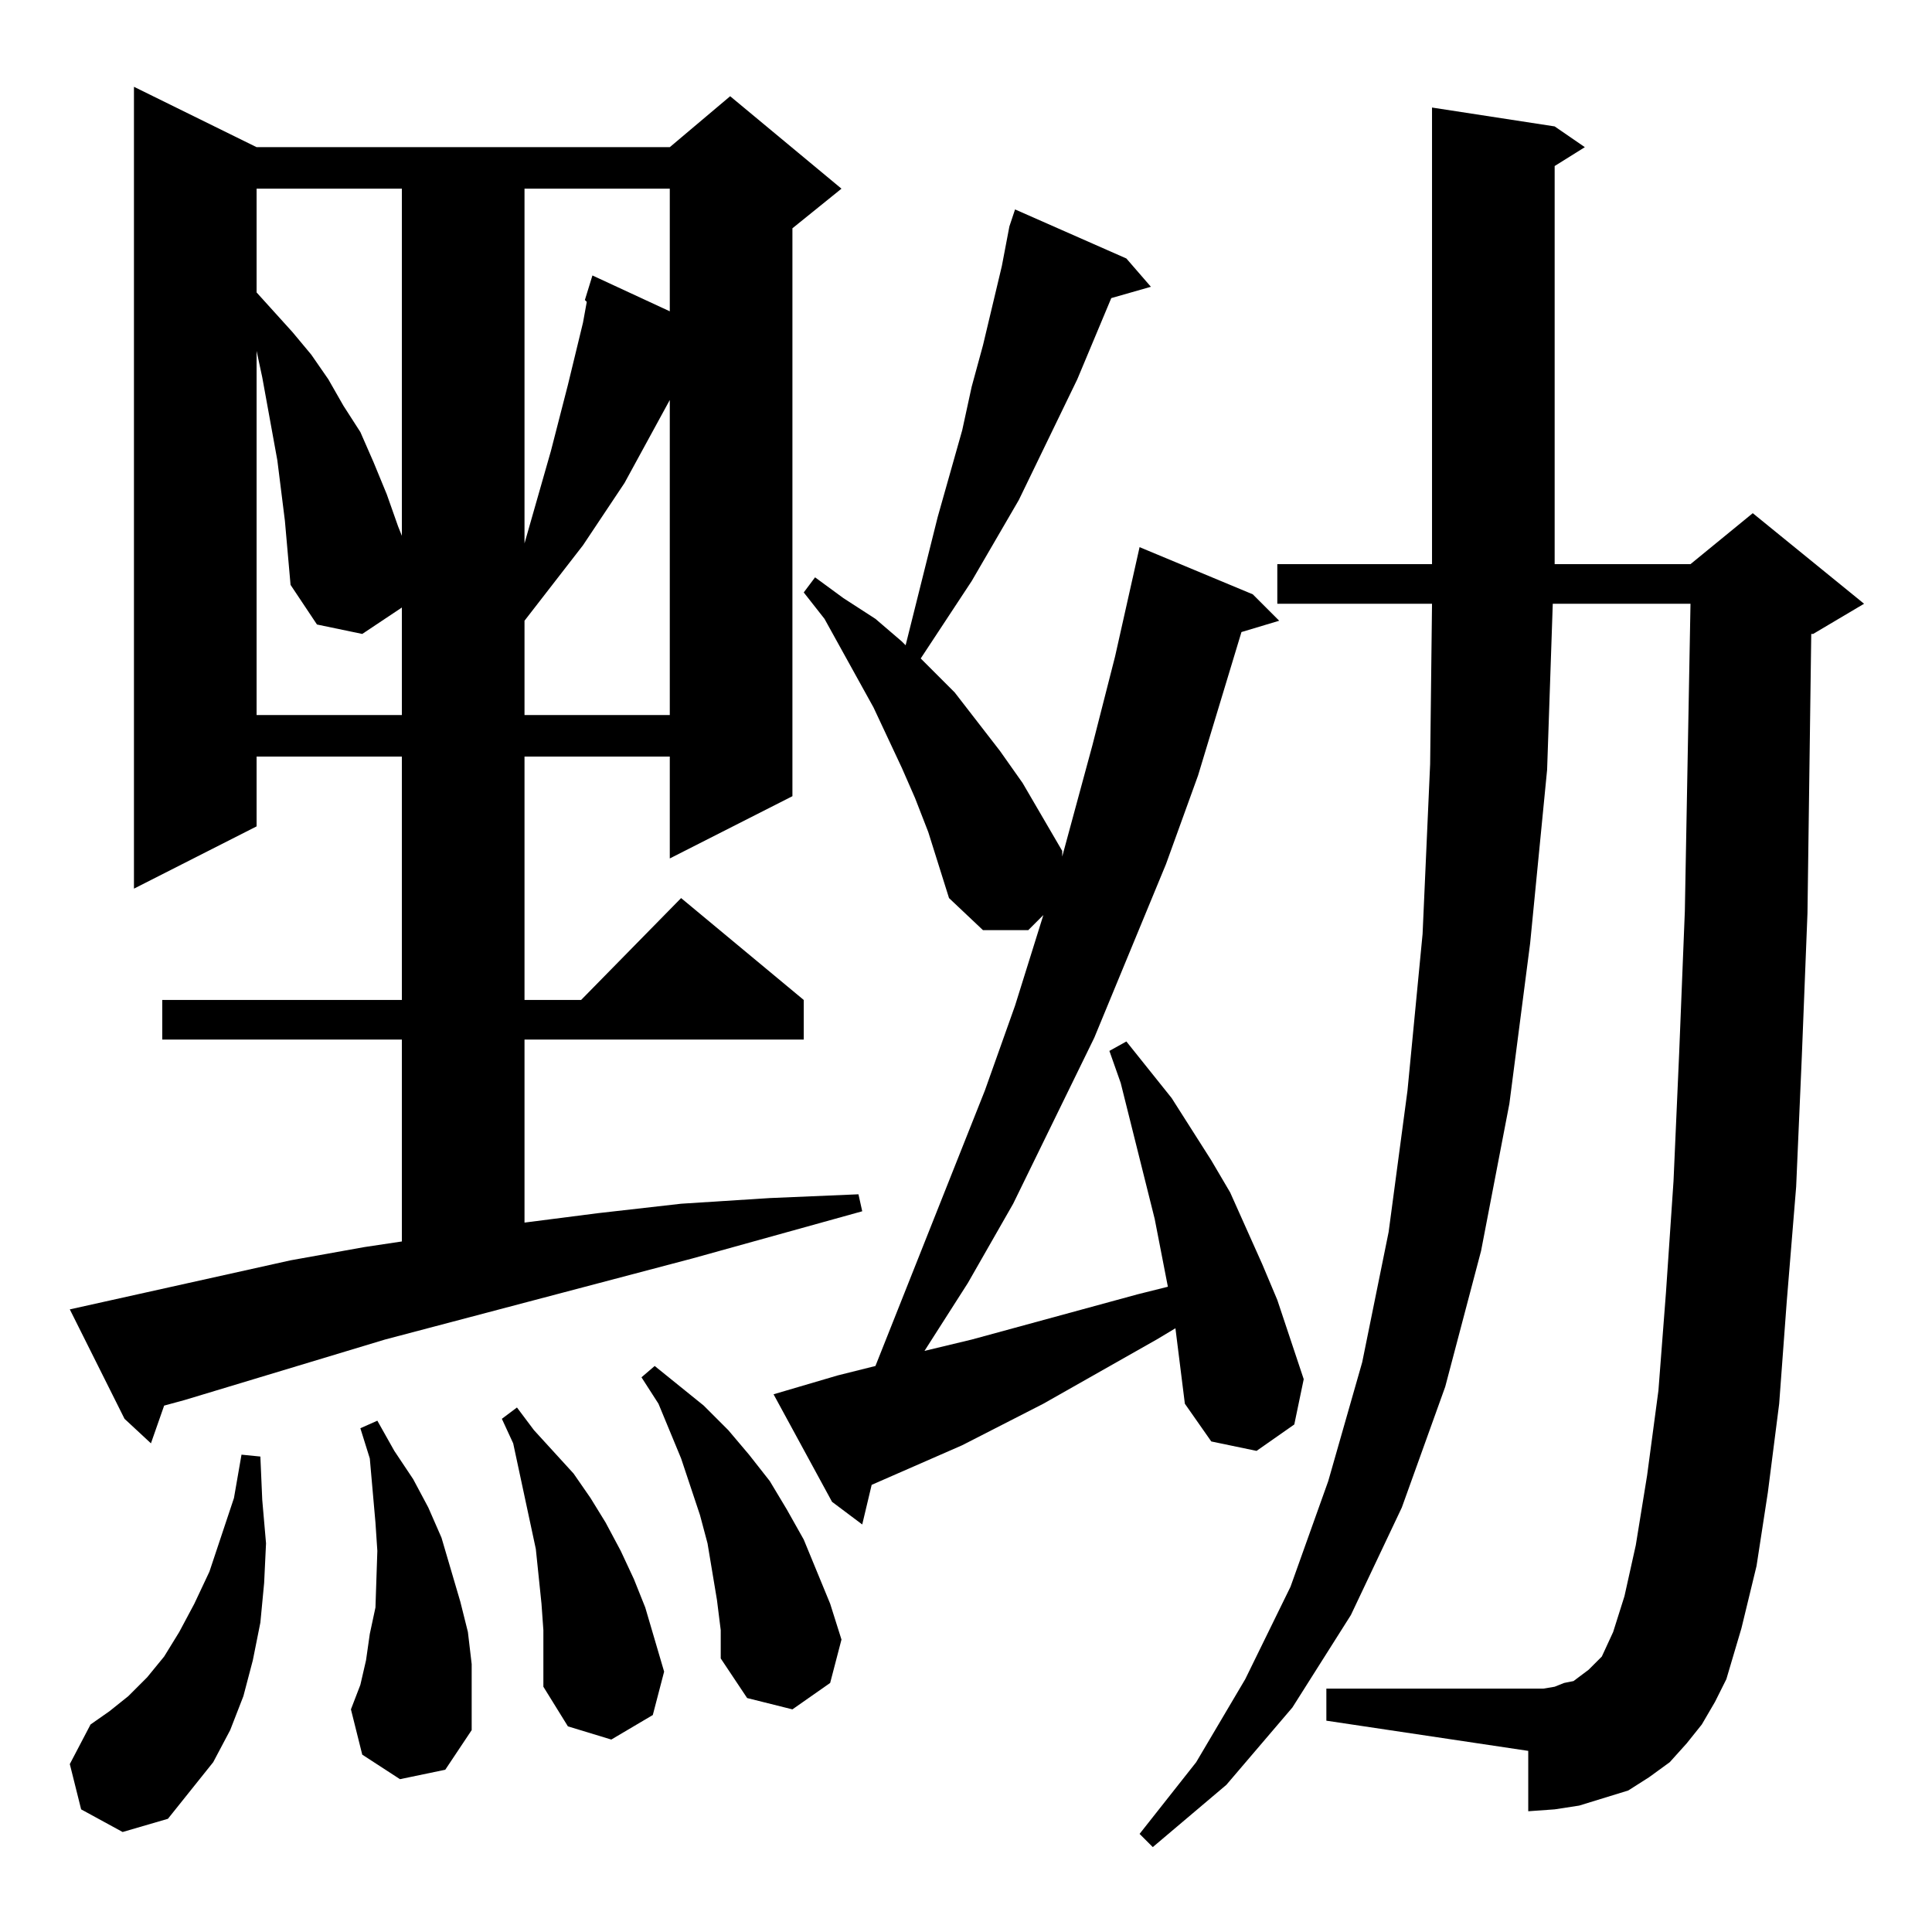 <?xml version="1.0" standalone="no"?>
<!DOCTYPE svg PUBLIC "-//W3C//DTD SVG 1.1//EN" "http://www.w3.org/Graphics/SVG/1.1/DTD/svg11.dtd" >
<svg xmlns="http://www.w3.org/2000/svg" xmlns:xlink="http://www.w3.org/1999/xlink" version="1.1" viewBox="0 -144 1024 1024">
  <g transform="matrix(1 0 0 -1 0 880)">
   <path fill="currentColor"
d="M902 110l-8 -10l-9 -10l-11 -8l-11 -7l-13 -4l-13 -4l-13 -2l-14 -1v32l-107 16v17h107h8l6 1l5 2l5 1l4 3l4 3l3 3l4 4l6 13l6 19l6 27l6 37l6 45l4 52l4 59l3 68l3 75l3 163h-73l-3 -88l-9 -92l-11 -85l-15 -78l-19 -72l-23 -64l-27 -57l-31 -49l-35 -41l-39 -33l-7 7
l30 38l26 44l24 49l20 56l18 63l14 69l10 75l8 83l4 90l1 85h-82v21h82v242l65 -10l16 -11l-16 -10v-211h72l33 27l59 -48l-27 -16h-1l-2 -148l-3 -76l-3 -69l-5 -61l-4 -54l-6 -47l-6 -39l-8 -33l-8 -27l-6 -12zM43 65l-6 24l11 21l10 7l10 8l10 10l9 11l8 13l8 15l8 17
l13 39l4 23l10 -1l1 -23l2 -23l-1 -21l-2 -21l-4 -20l-5 -19l-7 -18l-9 -17l-12 -15l-12 -15l-24 -7zM288 160l-1 14l-3 29l-6 28l-6 28l-6 13l8 6l9 -12l21 -23l9 -13l8 -13l8 -15l7 -15l6 -15l5 -17l5 -17l-6 -23l-22 -13l-23 7l-13 21v15v15zM212 81l-20 13l-6 24l5 13
l3 13l2 14l3 14l1 30l-1 15l-3 34l-5 16l9 4l9 -16l10 -15l8 -15l7 -16l5 -17l5 -17l4 -16l2 -17v-18v-17l-14 -21zM380 176l-5 30l-4 15l-10 30l-12 29l-9 14l7 6l26 -21l13 -13l11 -13l11 -14l9 -15l9 -16l14 -34l6 -19l-6 -23l-20 -14l-24 6l-14 21v15zM623 320l-10 -6
l-60 -34l-43 -22l-48 -21l-5 -21l-16 12l-31 57l34 10l20 5l58 146l16 45l15 48l-8 -8h-24l-18 17l-11 35l-7 18l-7 16l-15 32l-26 47l-11 14l6 8l15 -11l17 -11l14 -12l2 -2l17 68l13 46l5 23l6 22l10 42l4 21l3 9l59 -26l13 -15l-21 -6l-18 -43l-31 -64l-25 -43l-27 -41
l18 -18l24 -31l12 -17l21 -36v-3l16 59l12 47l13 58l60 -25l14 -14l-20 -6l-23 -76l-17 -47l-38 -92l-43 -88l-24 -42l-23 -36l25 6l88 24l16 4l-7 36l-9 36l-9 36l-6 17l9 5l24 -30l21 -33l10 -17l17 -38l8 -19l14 -42l-5 -24l-20 -14l-24 5l-14 20zM154 356l39 7l20 3v107
h-127v21h127v129h-77v-37l-65 -33v425l65 -32h219l32 27l59 -49l-26 -21v-301l-65 -33v54h-77v-129h30l53 54l65 -54v-21h-148v-97l39 5l44 5l47 3l47 2l2 -9l-90 -25l-163 -43l-106 -32l-11 -3l-7 -20l-14 13l-29 58zM151 748l-4 32l-8 44l-3 14v-193h77v60v-3l-21 -14
l-24 5l-14 21zM355 812l-24 -44l-22 -33l-31 -40v-50h77v167zM278 924v-188l14 49l9 35l8 33l2 11l-1 1l4 13l41 -19v65h-77zM136 924v-55l19 -21l10 -12l9 -13l8 -14l9 -14l7 -16l7 -17l6 -17l2 -5v184h-77z" />
  </g>

</svg>
